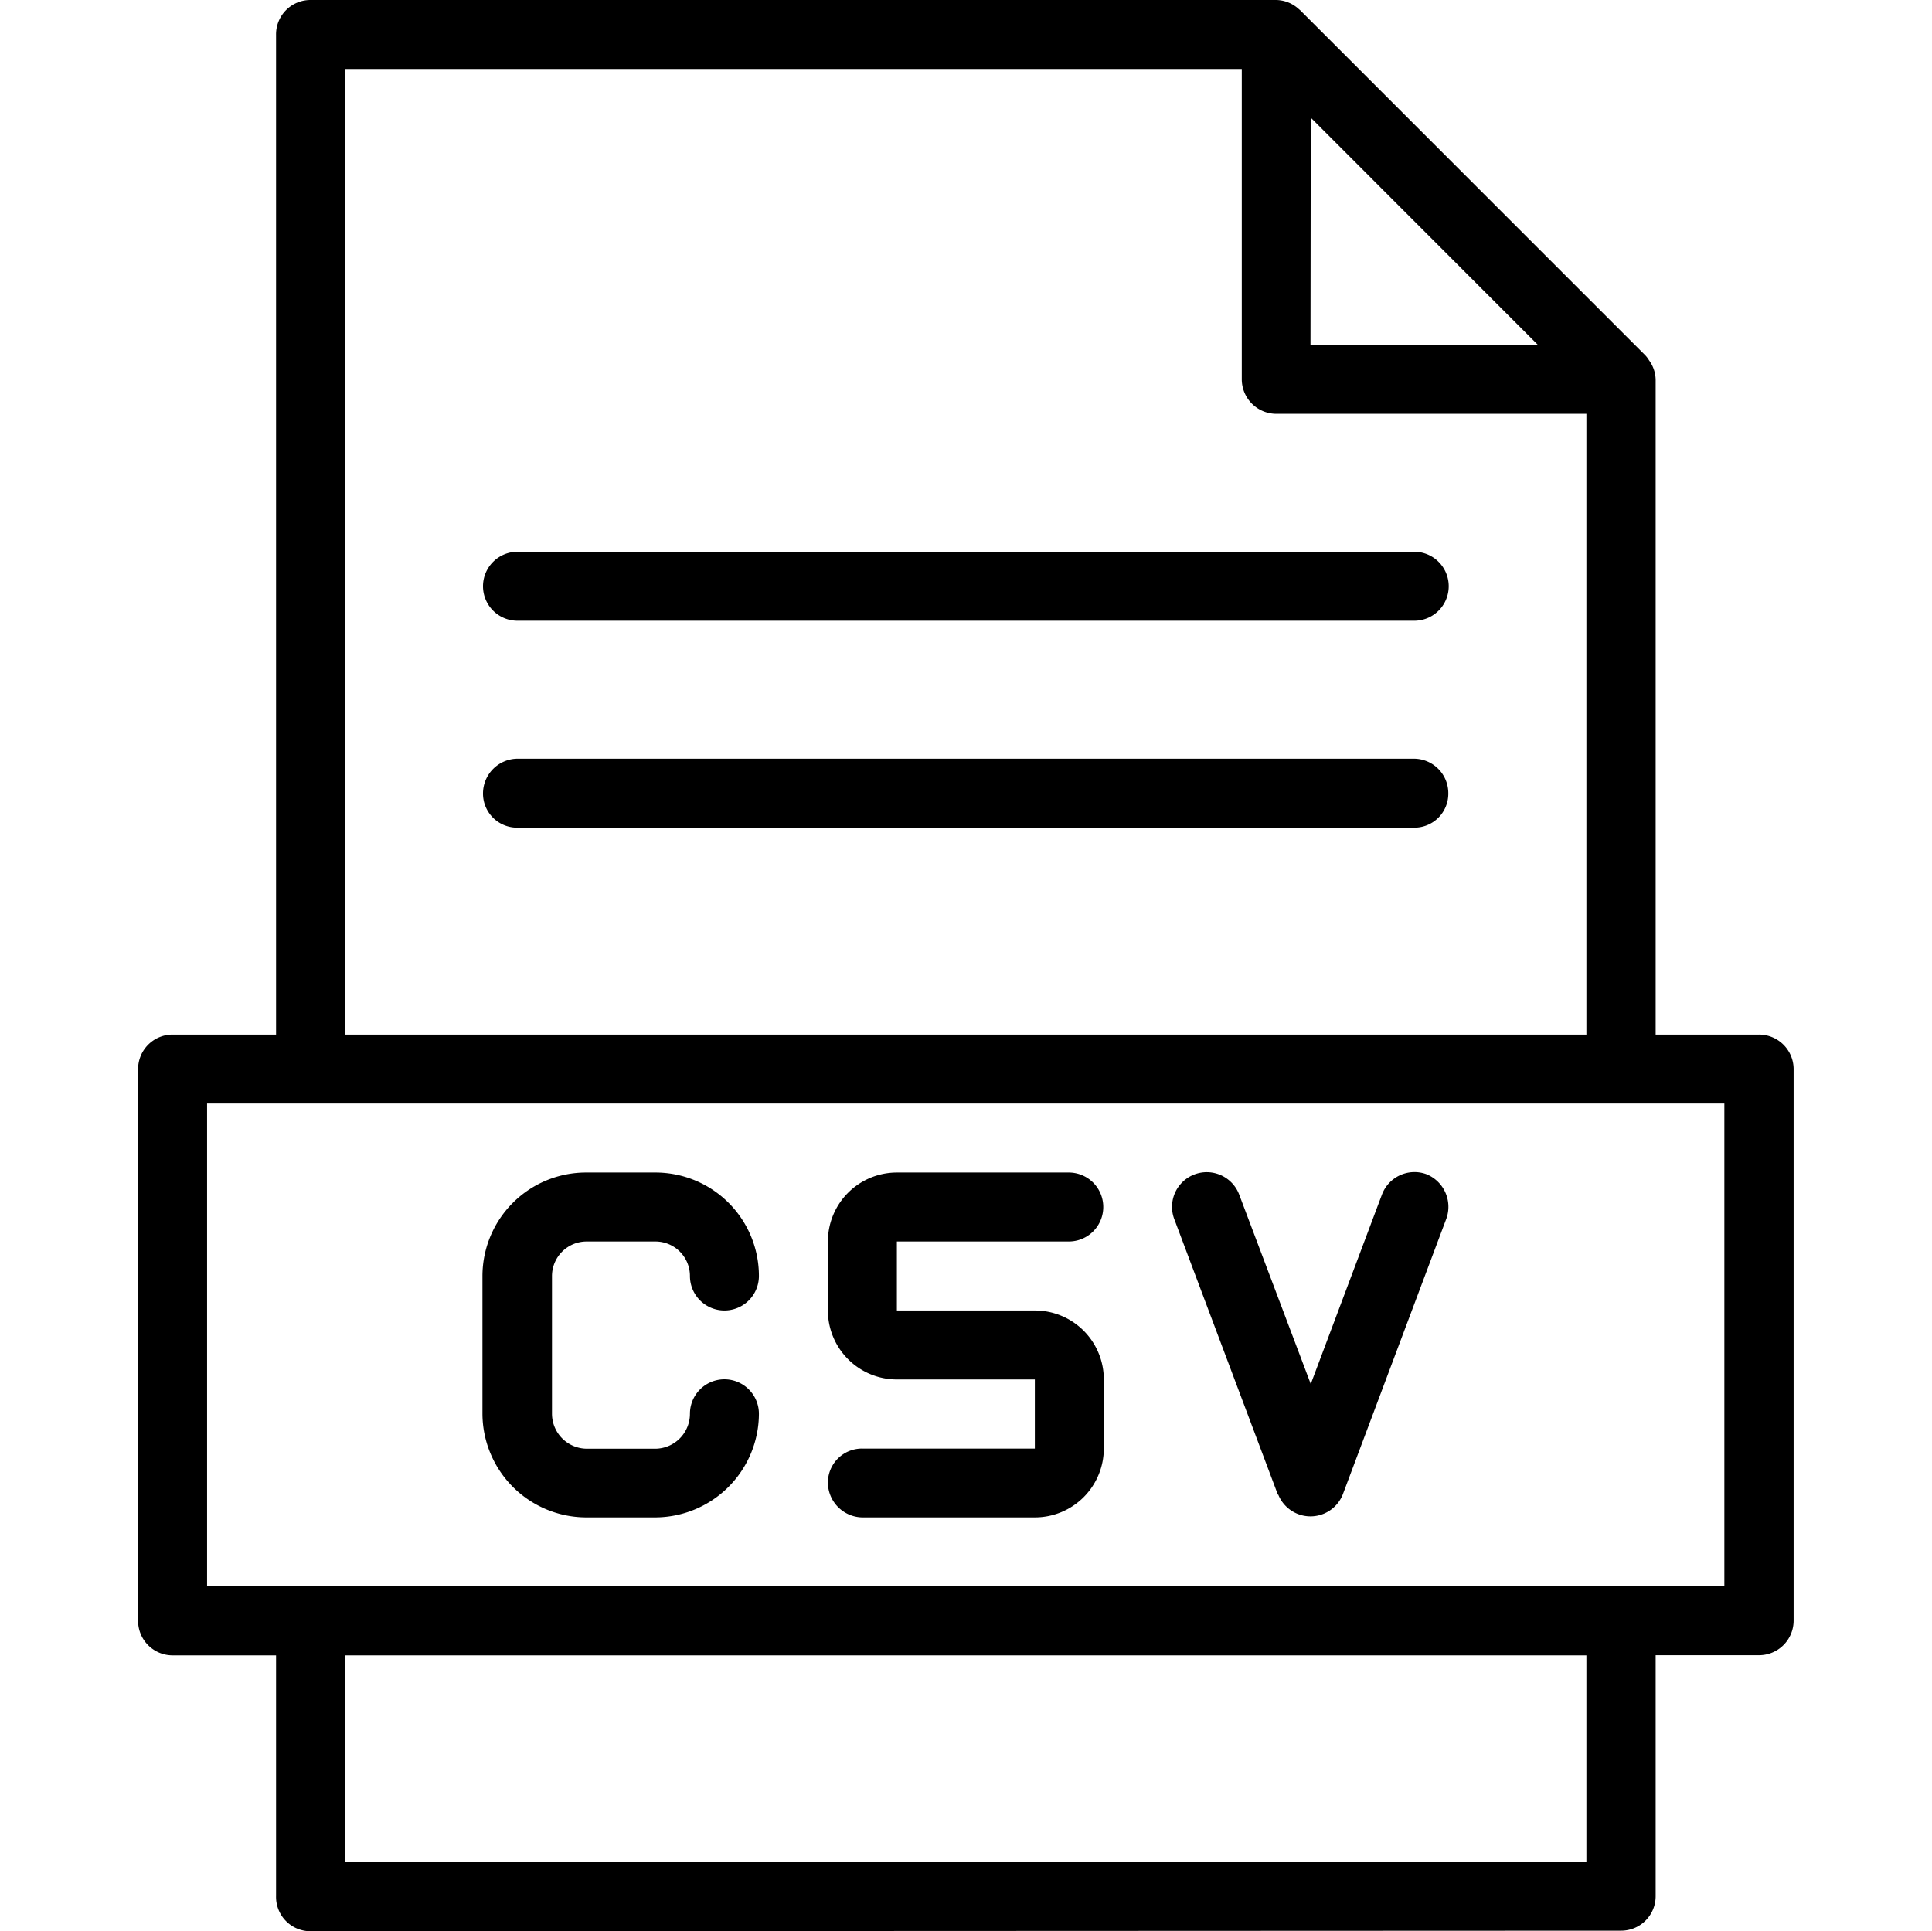 <svg id="Icon_line_CSV" data-name="Icon/line/CSV" xmlns="http://www.w3.org/2000/svg" width="14.004" height="14" viewBox="0 0 14.004 14"><path id="Rectangle_509" data-name="Rectangle 509" transform="translate(0 .002)" fill="none" d="M0 0h14.004v13.998H0z"/><path id="Union_13" data-name="Union 13" d="M1.246 14A.249.249 0 0 1 1 13.744V12H.247A.25.25 0 0 1 0 11.747v-4A.25.25 0 0 1 .247 7.5H1V.252A.249.249 0 0 1 1.246 0h7a.248.248 0 0 1 .157.057l.021.018 2.5 2.5a.207.207 0 0 1 .028.037.245.245 0 0 1 .048.141V7.5h.747a.251.251 0 0 1 .253.247v4a.251.251 0 0 1-.253.252H11v1.745a.25.25 0 0 1-.252.252Zm.252-.5h9V12h-9Zm10-2V8H.5v3.5h11Zm-1-4V3H8.249A.251.251 0 0 1 8 2.753V.5H1.5v7Zm-2-5h1.648L8.5.853ZM5.247 11A.254.254 0 0 1 5 10.749a.247.247 0 0 1 .252-.248H6.5V10h-1a.5.5 0 0 1-.5-.5V9a.5.5 0 0 1 .5-.5h1.246a.25.25 0 1 1 0 .5H5.5v.5h1a.5.5 0 0 1 .5.5v.5a.5.5 0 0 1-.5.5Zm-2 0a.754.754 0 0 1-.751-.752v-1a.751.751 0 0 1 .753-.748h.5a.75.75 0 0 1 .751.75.25.25 0 0 1-.5 0A.25.25 0 0 0 3.749 9h-.5A.251.251 0 0 0 3 9.25v1a.254.254 0 0 0 .252.252h.5A.253.253 0 0 0 4 10.249a.25.25 0 1 1 .5 0 .754.754 0 0 1-.751.751Zm5.015-.164-.752-2a.251.251 0 0 1 .472-.174l.518 1.371.516-1.373a.252.252 0 0 1 .322-.148.255.255 0 0 1 .145.322l-.751 2a.252.252 0 0 1-.468 0ZM2.75 6a.247.247 0 0 1-.25-.251.252.252 0 0 1 .25-.249h6.5a.25.25 0 0 1 .247.252.246.246 0 0 1-.248.248Zm0-1.5a.25.25 0 1 1 0-.5h6.5a.25.25 0 0 1 0 .5Z" transform="translate(1.001)" fill="currentColor"/></svg>
